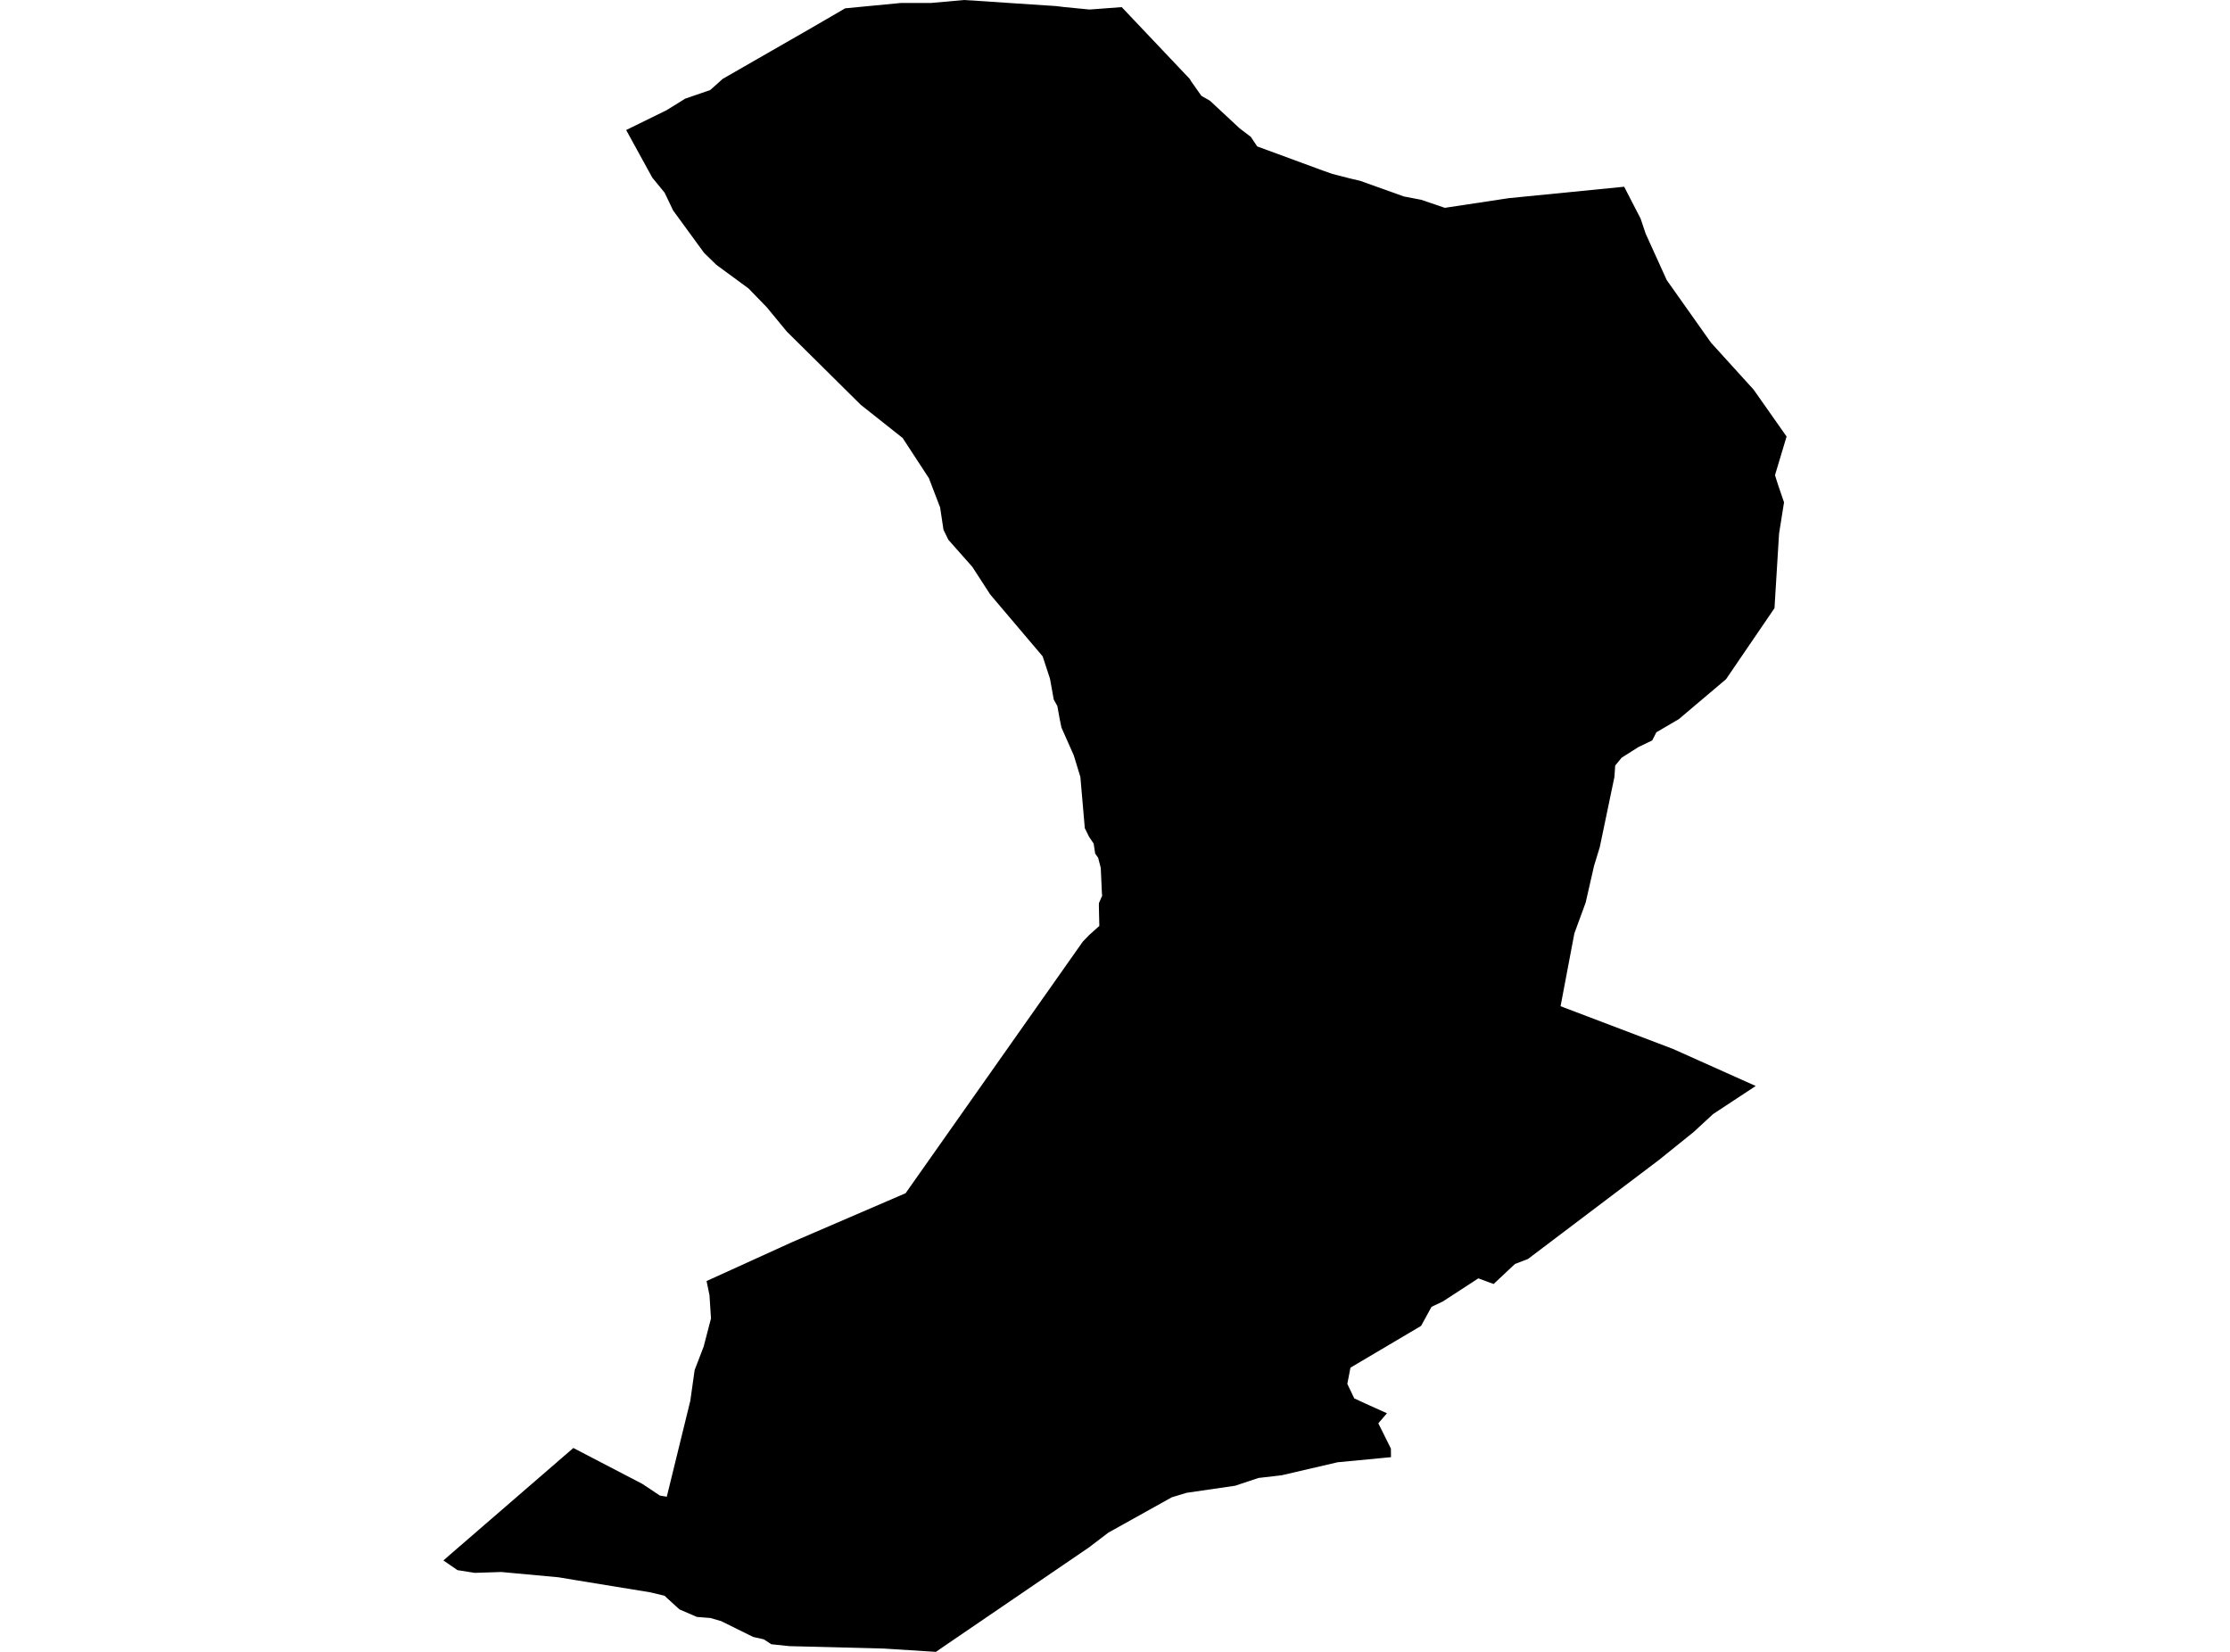 <?xml version='1.0'?>
<svg  baseProfile = 'tiny' width = '540' height = '400' stroke-linecap = 'round' stroke-linejoin = 'round' version='1.1' xmlns='http://www.w3.org/2000/svg'>
<path id='4922201001' title='4922201001'  d='M 255.813 1.475 257.625 1.703 263.742 2.299 264.067 2.289 271.627 1.725 288.069 19.078 288.46 19.718 290.922 23.21 292.993 24.393 300.184 31.085 302.885 33.134 304.436 35.456 320.239 41.269 322.668 42.126 327.039 43.243 329.328 43.774 339.935 47.57 344.121 48.373 349.87 50.325 365.369 47.983 393.297 45.217 397.278 52.939 398.492 56.562 403.601 67.82 414.328 82.983 424.653 94.36 432.625 105.705 429.816 115.065 430.531 117.321 432.007 121.638 430.803 129.23 429.696 147.267 417.972 164.458 406.54 174.132 401.095 177.321 400.087 179.295 396.768 180.889 392.69 183.471 391.128 185.369 390.933 188.156 387.386 205.152 386.009 209.642 383.97 218.568 381.236 226.02 377.896 243.655 405.098 253.991 425.152 262.972 414.826 269.772 410.152 274.089 401.768 280.846 369.989 304.87 366.844 306.074 361.681 310.922 357.983 309.555 349.382 315.152 346.649 316.443 344.121 321.063 328.829 330.108 327.017 331.182 326.258 335.108 327.939 338.623 330.846 339.967 335.857 342.223 333.764 344.653 336.811 350.77 336.833 352.852 334.024 353.124 323.894 354.089 310.325 357.245 309.935 357.289 305.347 357.82 304.751 357.885 299.089 359.772 287.321 361.486 283.753 362.57 268.406 371.117 263.709 374.696 228.536 398.688 226.638 400 214.013 399.197 191.139 398.612 186.779 398.156 184.946 396.963 182.386 396.388 174.642 392.56 172.039 391.8 168.753 391.54 164.534 389.718 161.594 387.039 160.922 386.41 157.484 385.586 138.959 382.56 135.249 381.941 121.399 380.662 114.946 380.868 110.77 380.206 107.375 377.863 108.807 376.605 138.839 350.629 155.553 359.328 159.794 362.158 161.464 362.43 167.158 339.208 168.21 331.757 170.39 326.085 172.169 319.262 171.8 313.612 171.095 310.206 191.909 300.738 219.295 288.937 262.202 228.015 263.731 226.432 266.204 224.219 266.095 219.317 266.117 218.666 266.898 216.876 266.833 216.367 266.551 210.163 265.922 207.722 265.195 206.681 264.837 204.284 263.731 202.646 262.69 200.542 261.616 188.145 260.022 182.918 257.039 176.193 256.605 174.111 256.041 170.976 255.163 169.382 254.262 164.36 252.484 158.937 239.772 143.937 235.445 137.256 229.653 130.716 228.471 128.297 227.657 122.896 224.935 115.792 218.579 106.063 208.438 98.026 190.51 80.271 185.705 74.436 181.258 69.848 173.449 64.111 170.499 61.236 163.015 50.987 160.933 46.649 157.961 43.026 151.627 31.486 161.421 26.681 165.911 23.894 171.985 21.8 174.414 19.631 175 19.1 196.03 7.028 204.653 2.017 218.2 0.716 225.456 0.716 233.482 0 255.813 1.475 Z' />
</svg>